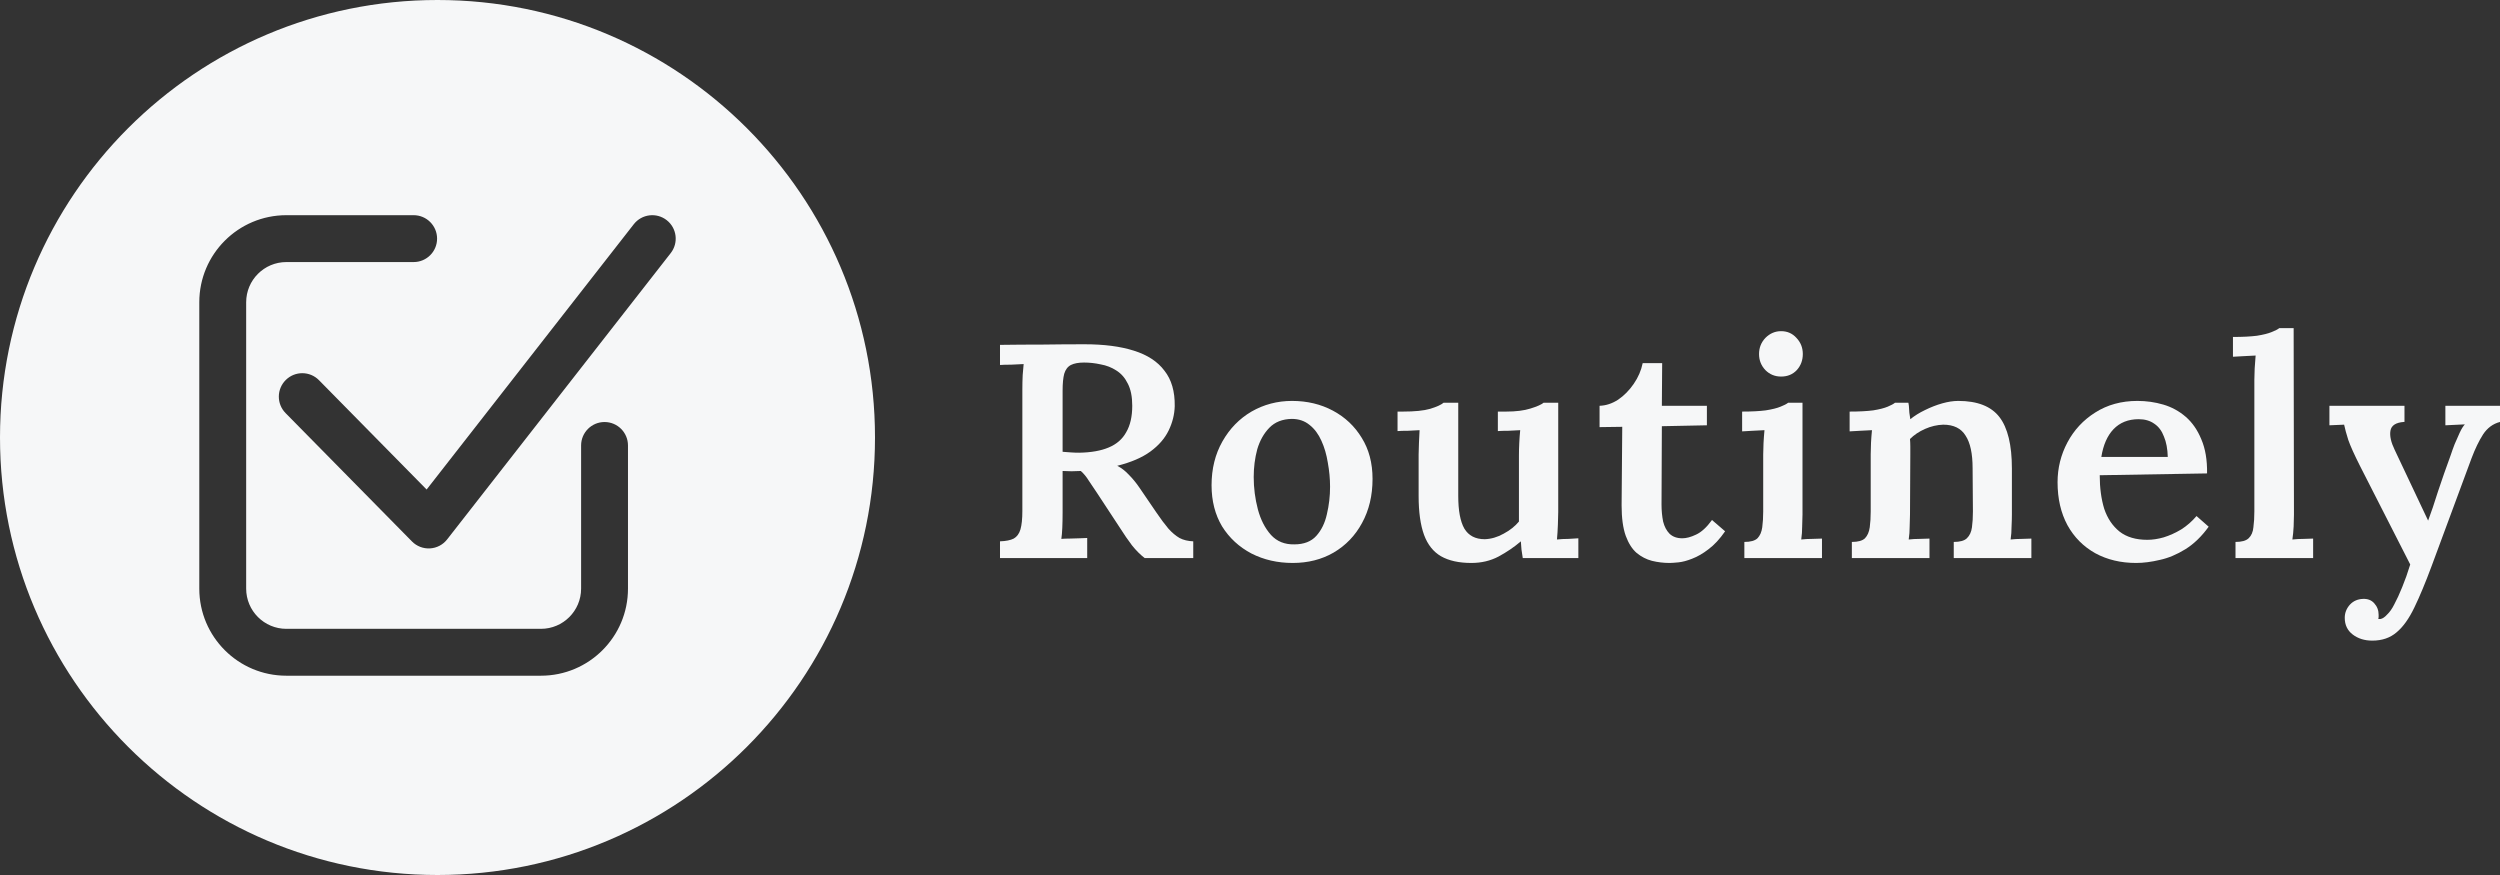 <svg width="120" height="42" viewBox="0 0 120 42" fill="none" xmlns="http://www.w3.org/2000/svg">
<rect x="0" y="0" width="120" height="42" fill="#333333" stroke="none"/>
<path fill-rule="evenodd" clip-rule="evenodd" d="M21 42C32.598 42 42 32.598 42 21C42 9.402 32.598 0 21 0C9.402 0 0 9.402 0 21C0 32.598 9.402 42 21 42ZM32.196 12.147C32.578 11.657 32.491 10.95 32.002 10.568C31.512 10.185 30.805 10.273 30.422 10.762L20.478 23.497L15.311 18.249C14.875 17.806 14.162 17.801 13.72 18.237C13.277 18.672 13.271 19.385 13.707 19.828L19.774 25.989C20.001 26.22 20.317 26.342 20.64 26.323C20.963 26.305 21.263 26.148 21.462 25.892L32.196 12.147ZM11.816 14.509C11.816 13.443 12.68 12.579 13.745 12.579H19.855C20.476 12.579 20.98 12.076 20.98 11.454C20.98 10.833 20.476 10.329 19.855 10.329H13.745C11.437 10.329 9.566 12.201 9.566 14.509V28.255C9.566 30.563 11.437 32.434 13.745 32.434H25.964C28.272 32.434 30.143 30.563 30.143 28.255V21.382C30.143 20.761 29.64 20.257 29.018 20.257C28.397 20.257 27.893 20.761 27.893 21.382V28.255C27.893 29.32 27.029 30.184 25.964 30.184H13.745C12.68 30.184 11.816 29.32 11.816 28.255V14.509Z" fill="#F6F7F8"/>
<path d="M48 26.788V25.984C48.286 25.974 48.506 25.93 48.659 25.852C48.813 25.765 48.92 25.618 48.981 25.414C49.043 25.199 49.073 24.907 49.073 24.537V18.703C49.073 18.46 49.078 18.226 49.089 18.002C49.109 17.777 49.124 17.602 49.135 17.475C48.961 17.485 48.761 17.495 48.537 17.504C48.312 17.504 48.133 17.509 48 17.519V16.554C48.675 16.544 49.349 16.54 50.024 16.54C50.709 16.53 51.389 16.525 52.063 16.525C52.993 16.525 53.781 16.627 54.425 16.832C55.079 17.037 55.569 17.358 55.896 17.797C56.234 18.226 56.397 18.791 56.387 19.493C56.377 19.892 56.28 20.282 56.096 20.662C55.912 21.042 55.62 21.379 55.222 21.671C54.823 21.963 54.292 22.192 53.627 22.358C53.821 22.456 54.005 22.597 54.179 22.782C54.363 22.967 54.532 23.172 54.685 23.396L55.513 24.61C55.718 24.912 55.907 25.165 56.08 25.37C56.254 25.565 56.433 25.716 56.617 25.823C56.801 25.921 57.021 25.974 57.276 25.984V26.788H54.946C54.731 26.622 54.527 26.418 54.333 26.174C54.148 25.93 53.954 25.648 53.75 25.326L52.646 23.645C52.513 23.44 52.385 23.25 52.263 23.075C52.15 22.889 52.022 22.733 51.879 22.607C51.716 22.616 51.568 22.621 51.435 22.621C51.302 22.621 51.159 22.616 51.005 22.607V24.595C51.005 24.868 51 25.116 50.99 25.341C50.98 25.565 50.964 25.74 50.944 25.867C51.056 25.857 51.189 25.852 51.343 25.852C51.506 25.843 51.665 25.838 51.818 25.838C51.971 25.828 52.094 25.823 52.186 25.823V26.788H48ZM51.803 21.73C52.375 21.72 52.845 21.637 53.213 21.481C53.591 21.325 53.873 21.081 54.056 20.75C54.251 20.419 54.348 19.995 54.348 19.478C54.348 19.04 54.276 18.684 54.133 18.411C54 18.138 53.816 17.928 53.581 17.782C53.356 17.636 53.106 17.538 52.83 17.49C52.564 17.431 52.298 17.402 52.032 17.402C51.767 17.402 51.557 17.441 51.404 17.519C51.251 17.597 51.143 17.738 51.082 17.943C51.031 18.138 51.005 18.406 51.005 18.747V21.686C51.128 21.695 51.256 21.705 51.389 21.715C51.522 21.725 51.66 21.73 51.803 21.73Z" fill="#F6F7F8"/>
<path d="M62.049 27.022C61.323 27.022 60.664 26.871 60.071 26.569C59.478 26.257 59.008 25.823 58.66 25.267C58.323 24.702 58.155 24.044 58.155 23.294C58.155 22.504 58.328 21.803 58.676 21.189C59.023 20.575 59.489 20.097 60.071 19.756C60.664 19.415 61.313 19.244 62.019 19.244C62.744 19.244 63.398 19.4 63.981 19.712C64.564 20.024 65.024 20.458 65.361 21.013C65.709 21.569 65.882 22.227 65.882 22.987C65.882 23.786 65.714 24.493 65.376 25.107C65.049 25.711 64.594 26.184 64.012 26.525C63.439 26.856 62.785 27.022 62.049 27.022ZM62.126 26.13C62.586 26.13 62.938 25.994 63.184 25.721C63.429 25.448 63.598 25.102 63.69 24.683C63.792 24.254 63.843 23.815 63.843 23.367C63.843 22.987 63.807 22.602 63.736 22.212C63.674 21.822 63.572 21.471 63.429 21.159C63.286 20.838 63.097 20.584 62.862 20.399C62.627 20.204 62.34 20.107 62.003 20.107C61.553 20.116 61.196 20.258 60.93 20.531C60.664 20.804 60.47 21.15 60.347 21.569C60.235 21.988 60.178 22.431 60.178 22.899C60.178 23.425 60.245 23.942 60.378 24.449C60.511 24.946 60.72 25.355 61.007 25.677C61.293 25.989 61.666 26.14 62.126 26.13Z" fill="#F6F7F8"/>
<path d="M70.624 27.022C70.031 27.022 69.546 26.915 69.168 26.7C68.8 26.486 68.529 26.145 68.355 25.677C68.181 25.199 68.094 24.576 68.094 23.806V21.817C68.094 21.652 68.1 21.466 68.11 21.262C68.12 21.057 68.13 20.852 68.14 20.648C67.977 20.657 67.793 20.667 67.588 20.677C67.384 20.677 67.215 20.682 67.082 20.692V19.756H67.343C67.905 19.756 68.34 19.712 68.646 19.624C68.963 19.527 69.178 19.429 69.29 19.332H69.996V23.806C69.996 24.507 70.093 25.029 70.287 25.37C70.491 25.711 70.819 25.882 71.268 25.882C71.575 25.872 71.876 25.784 72.173 25.618C72.48 25.453 72.725 25.258 72.909 25.034V21.876C72.909 21.681 72.914 21.481 72.924 21.276C72.934 21.062 72.95 20.852 72.97 20.648C72.807 20.657 72.618 20.667 72.403 20.677C72.198 20.677 72.03 20.682 71.897 20.692V19.756H72.296C72.766 19.756 73.154 19.707 73.461 19.61C73.778 19.512 73.987 19.42 74.09 19.332H74.795V24.58C74.795 24.717 74.79 24.917 74.779 25.18C74.769 25.443 74.754 25.682 74.734 25.896C74.907 25.877 75.091 25.867 75.285 25.867C75.48 25.857 75.638 25.848 75.761 25.838V26.788H73.093C73.072 26.652 73.052 26.515 73.031 26.379C73.021 26.242 73.011 26.111 73.001 25.984C72.684 26.257 72.326 26.5 71.928 26.715C71.539 26.92 71.105 27.022 70.624 27.022Z" fill="#F6F7F8"/>
<path d="M80.137 27.022C79.851 27.022 79.57 26.988 79.293 26.92C79.028 26.851 78.782 26.725 78.558 26.54C78.343 26.354 78.169 26.081 78.036 25.721C77.903 25.35 77.837 24.863 77.837 24.259L77.868 20.487L76.779 20.502V19.478C77.085 19.468 77.382 19.371 77.668 19.186C77.954 18.991 78.205 18.737 78.419 18.425C78.634 18.113 78.777 17.782 78.849 17.431H79.784L79.769 19.478H81.931V20.414L79.769 20.458L79.753 24.215C79.753 24.507 79.779 24.78 79.83 25.034C79.891 25.277 79.994 25.472 80.137 25.618C80.29 25.765 80.495 25.838 80.75 25.838C80.944 25.838 81.164 25.779 81.409 25.662C81.665 25.545 81.921 25.311 82.176 24.96L82.805 25.502C82.549 25.872 82.283 26.159 82.007 26.364C81.742 26.569 81.481 26.72 81.225 26.817C80.98 26.915 80.76 26.973 80.566 26.993C80.372 27.012 80.229 27.022 80.137 27.022Z" fill="#F6F7F8"/>
<path d="M83.729 26.013C84.026 26.013 84.235 25.955 84.358 25.838C84.481 25.711 84.557 25.536 84.588 25.311C84.618 25.087 84.634 24.834 84.634 24.551V21.817C84.634 21.652 84.639 21.471 84.649 21.276C84.659 21.072 84.675 20.862 84.695 20.648C84.521 20.657 84.332 20.667 84.128 20.677C83.923 20.687 83.755 20.696 83.622 20.706V19.756C84.082 19.756 84.46 19.736 84.757 19.697C85.063 19.649 85.298 19.59 85.462 19.522C85.636 19.454 85.758 19.39 85.83 19.332H86.52V24.697C86.52 24.853 86.515 25.043 86.504 25.267C86.504 25.482 86.489 25.692 86.459 25.896C86.622 25.877 86.796 25.867 86.98 25.867C87.174 25.857 87.332 25.852 87.455 25.852V26.788H83.729V26.013ZM85.493 18.075C85.196 18.075 84.946 17.972 84.741 17.767C84.537 17.553 84.434 17.295 84.434 16.993C84.434 16.691 84.537 16.432 84.741 16.218C84.956 16.003 85.206 15.896 85.493 15.896C85.789 15.896 86.034 16.003 86.228 16.218C86.433 16.432 86.535 16.691 86.535 16.993C86.535 17.295 86.438 17.553 86.244 17.767C86.05 17.972 85.799 18.075 85.493 18.075Z" fill="#F6F7F8"/>
<path d="M88.889 26.788V26.013C89.186 26.013 89.395 25.955 89.518 25.838C89.64 25.711 89.717 25.536 89.748 25.311C89.778 25.087 89.794 24.834 89.794 24.551V21.803C89.794 21.627 89.799 21.442 89.809 21.247C89.819 21.052 89.835 20.852 89.855 20.648C89.692 20.657 89.502 20.667 89.288 20.677C89.083 20.687 88.915 20.696 88.782 20.706V19.756C89.242 19.756 89.62 19.736 89.916 19.697C90.213 19.649 90.443 19.59 90.606 19.522C90.77 19.454 90.888 19.39 90.959 19.332H91.603C91.624 19.439 91.634 19.527 91.634 19.595C91.634 19.663 91.639 19.736 91.649 19.814C91.659 19.883 91.675 19.985 91.695 20.121C91.9 19.956 92.135 19.809 92.4 19.683C92.676 19.546 92.952 19.439 93.228 19.361C93.504 19.283 93.76 19.244 93.995 19.244C94.915 19.244 95.574 19.502 95.973 20.019C96.371 20.536 96.571 21.359 96.571 22.49V24.697C96.571 24.853 96.566 25.043 96.555 25.267C96.555 25.482 96.54 25.692 96.51 25.896C96.683 25.877 96.862 25.867 97.046 25.867C97.23 25.857 97.383 25.852 97.506 25.852V26.788H93.78V26.013C94.077 26.013 94.286 25.955 94.409 25.838C94.542 25.711 94.624 25.536 94.654 25.311C94.685 25.087 94.7 24.834 94.7 24.551L94.685 22.475C94.685 21.773 94.573 21.252 94.348 20.911C94.133 20.56 93.775 20.384 93.274 20.384C92.978 20.394 92.686 20.462 92.4 20.589C92.114 20.716 91.874 20.877 91.68 21.072C91.69 21.189 91.695 21.31 91.695 21.437C91.695 21.564 91.695 21.691 91.695 21.817L91.68 24.697C91.68 24.853 91.675 25.043 91.664 25.267C91.664 25.482 91.649 25.692 91.618 25.896C91.782 25.877 91.956 25.867 92.14 25.867C92.334 25.857 92.492 25.852 92.615 25.852V26.788H88.889Z" fill="#F6F7F8"/>
<path d="M102.535 27.022C101.799 27.022 101.145 26.866 100.572 26.554C100 26.233 99.555 25.784 99.238 25.209C98.922 24.624 98.763 23.937 98.763 23.148C98.763 22.465 98.922 21.827 99.238 21.233C99.555 20.638 100 20.16 100.572 19.8C101.155 19.429 101.83 19.244 102.596 19.244C103.026 19.244 103.44 19.303 103.838 19.42C104.237 19.537 104.595 19.732 104.912 20.004C105.228 20.277 105.479 20.638 105.663 21.086C105.857 21.535 105.949 22.08 105.939 22.724L100.787 22.811C100.787 23.416 100.859 23.952 101.002 24.42C101.155 24.878 101.4 25.243 101.738 25.516C102.075 25.779 102.52 25.911 103.072 25.911C103.317 25.911 103.578 25.872 103.854 25.794C104.14 25.706 104.421 25.579 104.697 25.414C104.973 25.238 105.218 25.024 105.433 24.77L106.016 25.282C105.678 25.75 105.305 26.111 104.896 26.364C104.487 26.617 104.079 26.788 103.67 26.876C103.261 26.973 102.883 27.022 102.535 27.022ZM100.864 21.934H104.053C104.043 21.544 103.981 21.218 103.869 20.955C103.767 20.682 103.613 20.477 103.409 20.341C103.205 20.194 102.954 20.121 102.658 20.121C102.157 20.121 101.753 20.282 101.446 20.604C101.15 20.916 100.956 21.359 100.864 21.934Z" fill="#F6F7F8"/>
<path d="M107.304 26.013C107.601 26.013 107.81 25.955 107.933 25.838C108.066 25.711 108.143 25.536 108.163 25.311C108.194 25.087 108.209 24.834 108.209 24.551V18.235C108.209 18.07 108.214 17.889 108.224 17.694C108.235 17.49 108.25 17.28 108.27 17.066C108.097 17.076 107.908 17.085 107.703 17.095C107.499 17.105 107.325 17.114 107.182 17.124V16.174C107.652 16.174 108.035 16.154 108.332 16.116C108.638 16.067 108.874 16.008 109.037 15.94C109.211 15.872 109.334 15.809 109.405 15.75H110.095L110.11 24.697C110.11 24.853 110.105 25.043 110.095 25.267C110.085 25.482 110.064 25.692 110.034 25.896C110.208 25.877 110.386 25.867 110.57 25.867C110.754 25.857 110.908 25.852 111.03 25.852V26.788H107.304V26.013Z" fill="#F6F7F8"/>
<path d="M113.867 30.75C113.499 30.75 113.187 30.652 112.932 30.458C112.676 30.263 112.548 29.995 112.548 29.654C112.548 29.42 112.63 29.21 112.794 29.025C112.957 28.849 113.167 28.757 113.422 28.747C113.647 28.737 113.826 28.806 113.959 28.952C114.102 29.108 114.174 29.293 114.174 29.507C114.174 29.537 114.174 29.566 114.174 29.595C114.174 29.634 114.168 29.673 114.158 29.712C114.179 29.712 114.214 29.712 114.266 29.712C114.368 29.692 114.475 29.619 114.587 29.493C114.71 29.376 114.823 29.215 114.925 29.01C115.047 28.786 115.175 28.508 115.308 28.177C115.441 27.855 115.569 27.495 115.691 27.095L113.284 22.373C113.008 21.827 112.819 21.408 112.717 21.116C112.625 20.823 112.558 20.579 112.518 20.384L111.812 20.414V19.478H115.415V20.253H115.385C114.996 20.282 114.782 20.424 114.741 20.677C114.7 20.921 114.766 21.223 114.94 21.583L116.55 24.99C116.693 24.61 116.852 24.142 117.025 23.586C117.209 23.031 117.414 22.446 117.639 21.832C117.69 21.676 117.751 21.505 117.823 21.32C117.905 21.125 117.986 20.94 118.068 20.765C118.15 20.589 118.232 20.458 118.313 20.37L117.378 20.414V19.478H120V20.253C119.663 20.341 119.392 20.54 119.187 20.852C118.993 21.154 118.809 21.535 118.635 21.993L116.719 27.168C116.422 27.967 116.146 28.63 115.891 29.156C115.635 29.692 115.349 30.092 115.032 30.355C114.725 30.618 114.337 30.75 113.867 30.75Z" fill="#F6F7F8"/>
</svg>
